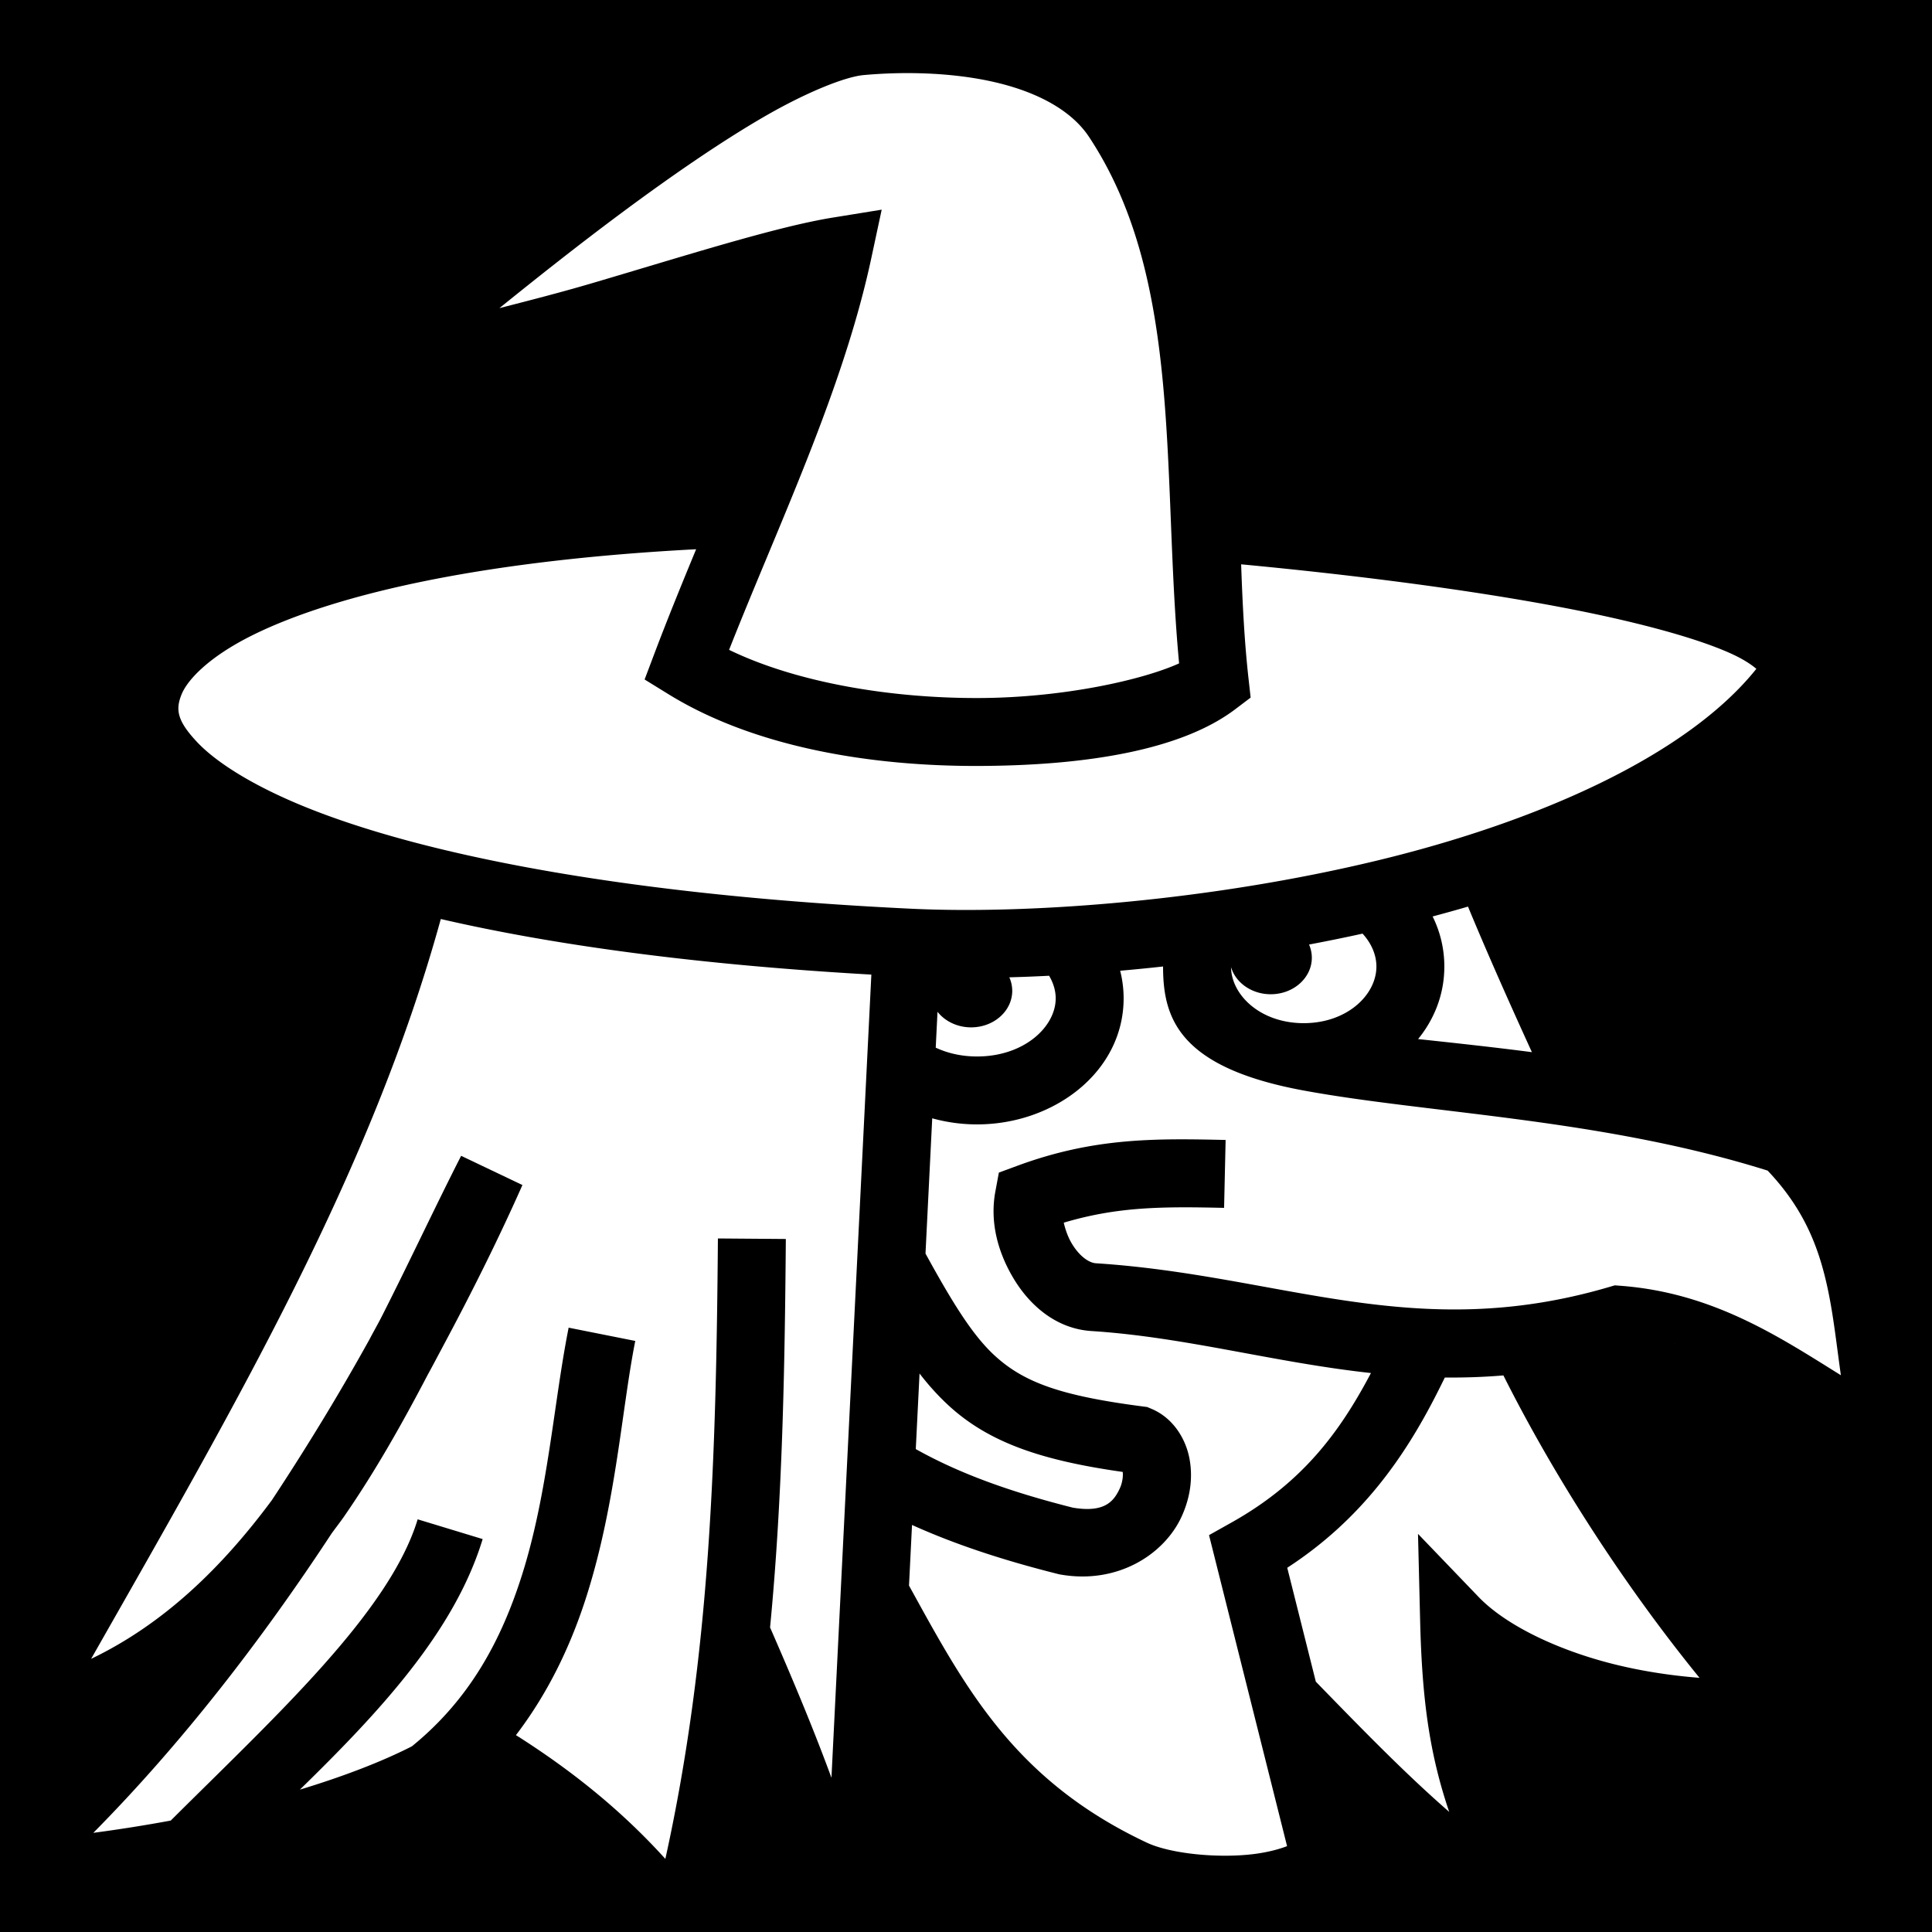 <svg style="height: 512px; width: 512px;" xmlns="http://www.w3.org/2000/svg" viewBox="0 0 512 512"><path d="M0 0h512v512H0z" fill="#000" fill-opacity="1"></path><g class="" style="touch-action: none;" transform="translate(0,0)"><path d="M241.3 19.377a128.165 128.165 0 0 0-12.432.52c-4.82.436-15.03 4.464-26.424 11.068-11.393 6.605-24.356 15.539-37.074 24.967-11.685 8.662-22.986 17.619-33.023 25.732 8.018-2.067 16.066-4.112 24.672-6.646 24.24-7.138 48.511-14.896 63.638-17.348l13-2.105-2.76 12.877c-7.516 35.075-24.574 70.522-37.681 103.777 18.187 8.815 43.292 12.877 66.465 12.766 22.282-.107 43.167-4.817 52.793-9.182-4.679-50.21 1.188-101.671-23.883-139.539-4.415-6.669-12.89-11.51-23.897-14.23-7.223-1.786-15.35-2.604-23.394-2.657zm-56.817 126.178c-27.02 1.417-50.225 4.193-69.466 7.951-20.989 4.1-37.278 9.389-48.496 15.026-11.219 5.637-16.886 11.646-18.44 15.574-1.554 3.928-1.195 6.838 4.078 12.476 5.274 5.64 15.875 12.367 31.756 18.461 31.761 12.188 84.254 22.267 157.484 25.776 31.968 1.531 79.626-2.162 123.579-12.77 43.06-10.392 82.2-27.958 100.476-50.803-1.128-.947-3.151-2.423-6.701-4.035-9.315-4.23-25.461-8.536-44.191-12.129-26.283-5.04-57.82-8.911-85.647-11.53.36 10.339.861 20.478 1.95 30.23l.566 5.084-4.078 3.088c-14.249 10.788-39.197 14.894-67.586 15.03-28.39.137-59.495-4.749-82.621-19.015l-6.319-3.898 2.625-6.944c3.457-9.145 7.221-18.359 11.031-27.572zm204.551 94.701c-3.1.911-6.23 1.777-9.375 2.617a29.744 29.744 0 0 1 3.104 13.27c0 7.321-2.616 13.897-6.951 19.22 10.26 1.097 20.305 2.188 30.158 3.47-6.207-13.579-12.158-27.017-16.936-38.577zm-272.217 3.293c-18.479 67.013-53.67 127.494-92.668 196.063 19.275-9.251 34.683-24.222 47.909-42.067 9.341-14.154 18.046-28.475 25.859-42.593 1.058-2.032 2.217-4.032 3.248-6.065.04-.073.074-.145.113-.219 7.423-14.638 14.208-29.207 20.93-42.365l16.242 7.742c-6.023 13.588-13.151 27.987-21.006 42.639-.079.156-.16.305-.24.46-1.262 2.352-2.462 4.664-3.77 7.028-6.641 12.687-13.805 25.5-22.2 37.643-1.07 1.546-2.237 3.031-3.344 4.555-18.434 28.085-39.589 55.518-63.16 79.353a408.978 408.978 0 0 0 20.517-3.254c27.946-27.832 57.97-55.25 65.44-79.834l17.22 5.235c-7.462 24.558-27.432 45.877-48.435 66.402 11.276-3.418 21.633-7.36 29.687-11.48 15.417-12.521 23.74-28.25 29.164-45.364 6.93-21.863 8.394-45.602 12.373-65.582l17.655 3.516c-3.58 17.967-5.055 42.854-12.87 67.506-4.023 12.692-9.932 25.42-18.755 36.964.296.188.6.373.894.561l.053-.016.111.12c14.97 9.584 27.61 20.046 38.541 32.128 11.909-53.981 13.47-106.582 13.928-164.42l18 .141c-.28 35.343-.93 69.207-4.178 102.942 6.88 15.75 11.908 27.987 16.268 39.834l10.574-212.844c-46.193-2.625-84.117-7.796-114.1-14.729zm244.274 3.87c-4.715 1.044-9.447 2-14.18 2.898a8.706 8.706 0 0 1 .738 3.482c.001 5.35-4.877 9.686-10.894 9.686-4.929-.001-9.243-2.944-10.52-7.176.114 7.472 7.86 14.838 19.258 14.838 11.482 0 19.27-7.475 19.27-15.004 0-3.091-1.33-6.165-3.672-8.725zm-52.865 8.71c-3.834.428-7.62.795-11.371 1.13a29.63 29.63 0 0 1 .917 7.312c0 19.426-18.383 33.406-38.841 33.406-4.09 0-8.091-.564-11.883-1.613l-1.781 35.841c7.214 13.142 12.493 21.677 18.35 27.051 7.723 7.089 17.493 10.648 39.187 13.46l1.203.155 1.119.47c5.877 2.462 9.152 8.093 10.105 13.26.954 5.168.153 10.435-2.125 15.374-4.555 9.878-16.833 17.953-32.076 15.29l-.324-.058-.318-.08c-13.592-3.413-26.601-7.537-38.694-13l-.798 16.069c14.752 26.766 27.717 51.521 63.017 68.12 6.282 2.955 18.812 4.183 28.207 3.044 3.899-.473 6.99-1.35 8.967-2.115l-20.682-82.42 6-3.368c18.881-10.59 28.742-24.112 36.912-39.59-25.69-2.783-49.06-9.521-74.06-11.128-9.644-.62-16.61-7.123-20.735-14.07-4.124-6.948-6.231-14.873-4.744-22.891l.932-5.028 4.797-1.771c20.29-7.499 36.416-7.302 55.295-6.877l-.406 17.996c-16.458-.37-28.2-.33-42.49 3.924.424 1.826 1.102 3.79 2.093 5.459 2.096 3.531 4.665 5.182 6.412 5.295 49.192 3.162 84.292 21.467 135.951 6.316l1.58-.465 1.643.127c24.426 1.875 41.94 13.525 58.266 23.696-1.046-7.387-1.815-14.488-3.127-21.157-2.353-11.955-6.259-22.497-16.28-33.072-43.987-13.813-89.815-15.112-122.99-21.232-33.175-6.12-37.228-19.265-37.228-32.846v-.014zm-30.2 2.455c-3.584.182-7.105.323-10.548.416a8.715 8.715 0 0 1 .775 3.577c0 5.348-4.878 9.683-10.895 9.683-3.685 0-6.936-1.631-8.908-4.12l-.472 9.5c3.089 1.447 6.781 2.337 10.953 2.337 12.502 0 20.841-7.874 20.841-15.406 0-2.026-.62-4.071-1.746-5.987zm165.666 97.233c.158.16.302.313.495.496a7.973 7.973 0 0 1-.495-.496zm.495.496zm-200.499 7.683l-.996 20.026c11.894 6.667 25.521 11.458 41.62 15.523 8.44 1.416 10.866-1.676 12.449-5.107.756-1.64.895-3.405.767-4.363-21.207-3.004-35.303-7.663-46.084-17.557-2.804-2.574-5.345-5.404-7.756-8.522zm154.731.506c-5.307.441-10.472.605-15.523.555a291.79 291.79 0 0 1-2.307 4.62c-8.347 16.322-19.719 32.975-39.455 45.798l7.574 30.186c11.658 11.973 23.365 24.075 35.346 34.507-5.244-15.44-7.194-29.844-7.7-50.506l-.568-23.17 16.057 16.715c6.898 7.183 19.878 13.617 34.39 17.442 7.9 2.082 16.195 3.373 24.157 3.994-20.276-24.918-38.643-53.588-51.971-80.14z" fill="#fff" fill-opacity="1"></path></g></svg>